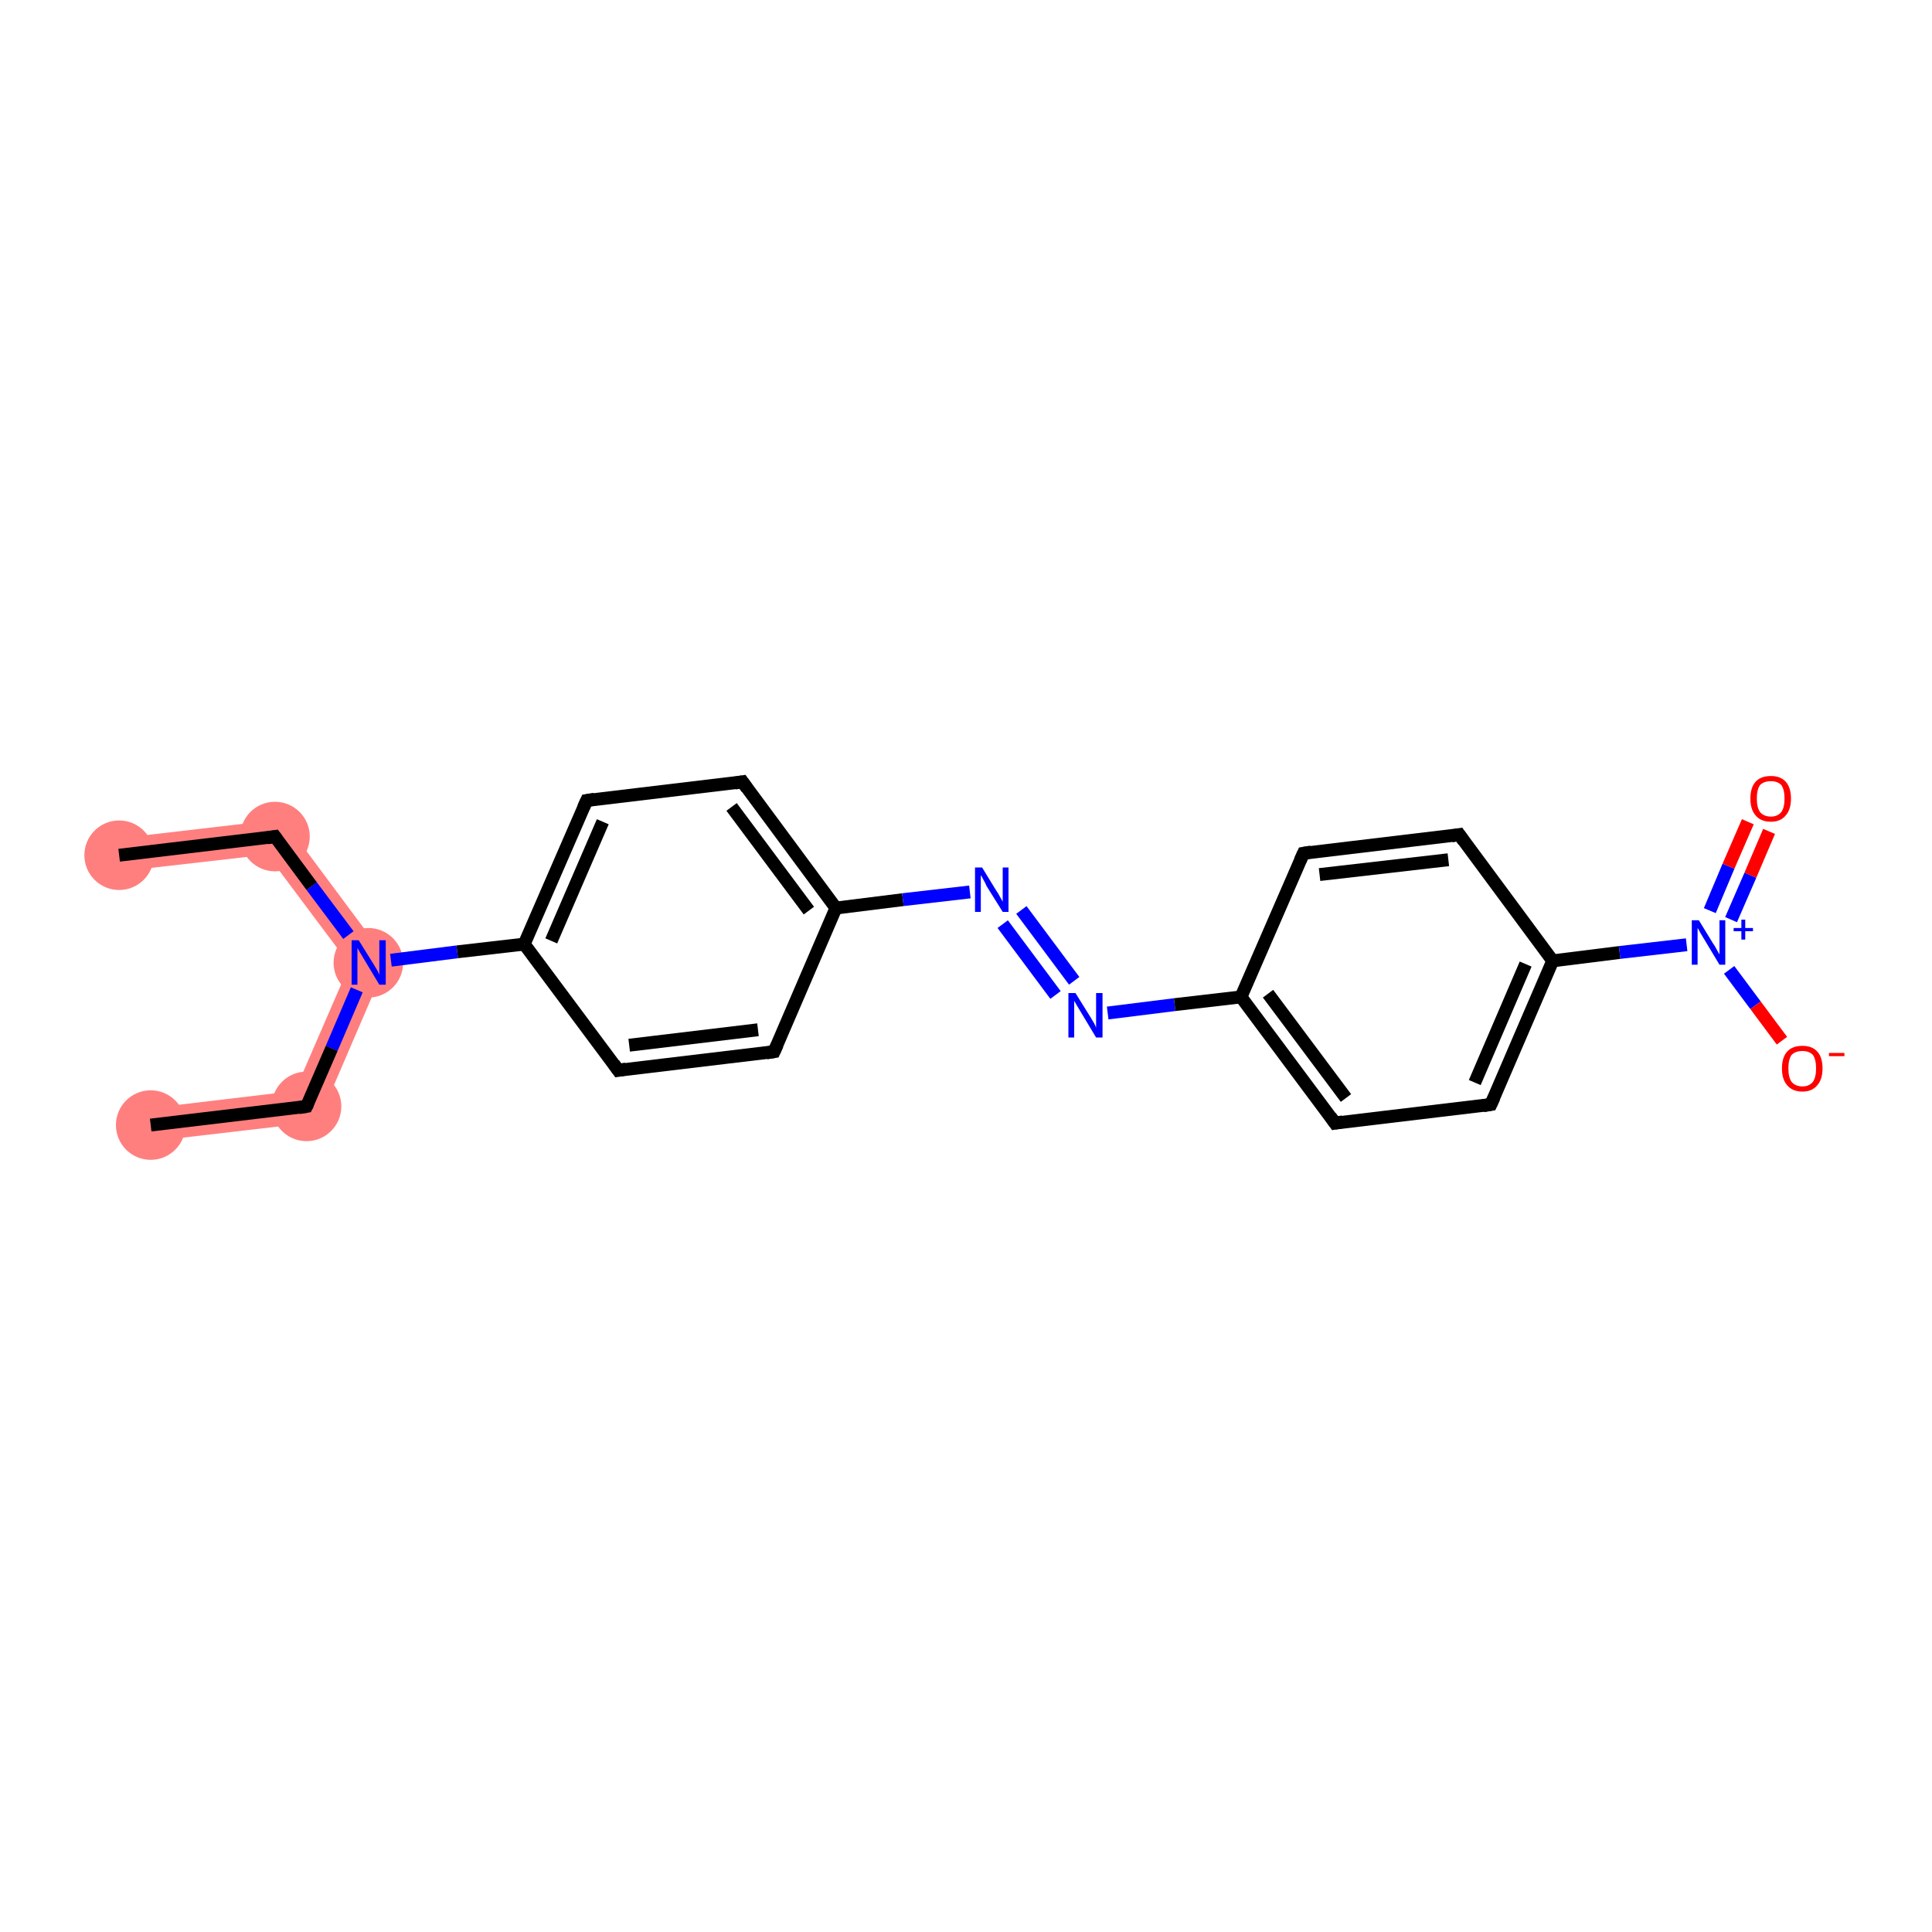 <?xml version='1.0' encoding='iso-8859-1'?>
<svg version='1.1' baseProfile='full'
              xmlns='http://www.w3.org/2000/svg'
                      xmlns:rdkit='http://www.rdkit.org/xml'
                      xmlns:xlink='http://www.w3.org/1999/xlink'
                  xml:space='preserve'
width='300px' height='300px' viewBox='0 0 300 300'>
<!-- END OF HEADER -->
<rect style='opacity:1.0;fill:#FFFFFF;stroke:none' width='300.0' height='300.0' x='0.0' y='0.0'> </rect>
<path class='bond-0 atom-0 atom-1' d='M 43.9,127.2 L 41.5,132.7 L 18.8,135.3 L 18.2,130.2 Z' style='fill:#FF7F7F;fill-rule:evenodd;fill-opacity:1;stroke:#FF7F7F;stroke-width:0.0px;stroke-linecap:butt;stroke-linejoin:miter;stroke-opacity:1;' />
<path class='bond-1 atom-1 atom-2' d='M 43.9,127.2 L 60.2,149.1 L 54.3,149.8 L 41.5,132.7 Z' style='fill:#FF7F7F;fill-rule:evenodd;fill-opacity:1;stroke:#FF7F7F;stroke-width:0.0px;stroke-linecap:butt;stroke-linejoin:miter;stroke-opacity:1;' />
<path class='bond-2 atom-2 atom-3' d='M 60.2,149.1 L 49.4,174.2 L 45.8,169.4 L 54.3,149.8 Z' style='fill:#FF7F7F;fill-rule:evenodd;fill-opacity:1;stroke:#FF7F7F;stroke-width:0.0px;stroke-linecap:butt;stroke-linejoin:miter;stroke-opacity:1;' />
<path class='bond-3 atom-3 atom-4' d='M 45.8,169.4 L 49.4,174.2 L 23.7,177.2 L 23.1,172.1 Z' style='fill:#FF7F7F;fill-rule:evenodd;fill-opacity:1;stroke:#FF7F7F;stroke-width:0.0px;stroke-linecap:butt;stroke-linejoin:miter;stroke-opacity:1;' />
<ellipse cx='18.5' cy='132.8' rx='4.9' ry='4.9' class='atom-0'  style='fill:#FF7F7F;fill-rule:evenodd;stroke:#FF7F7F;stroke-width:1.0px;stroke-linecap:butt;stroke-linejoin:miter;stroke-opacity:1' />
<ellipse cx='42.7' cy='129.9' rx='4.9' ry='4.9' class='atom-1'  style='fill:#FF7F7F;fill-rule:evenodd;stroke:#FF7F7F;stroke-width:1.0px;stroke-linecap:butt;stroke-linejoin:miter;stroke-opacity:1' />
<ellipse cx='57.2' cy='149.5' rx='4.9' ry='4.9' class='atom-2'  style='fill:#FF7F7F;fill-rule:evenodd;stroke:#FF7F7F;stroke-width:1.0px;stroke-linecap:butt;stroke-linejoin:miter;stroke-opacity:1' />
<ellipse cx='47.6' cy='171.8' rx='4.9' ry='4.9' class='atom-3'  style='fill:#FF7F7F;fill-rule:evenodd;stroke:#FF7F7F;stroke-width:1.0px;stroke-linecap:butt;stroke-linejoin:miter;stroke-opacity:1' />
<ellipse cx='23.4' cy='174.7' rx='4.9' ry='4.9' class='atom-4'  style='fill:#FF7F7F;fill-rule:evenodd;stroke:#FF7F7F;stroke-width:1.0px;stroke-linecap:butt;stroke-linejoin:miter;stroke-opacity:1' />
<path class='bond-0 atom-0 atom-1' d='M 18.5,132.8 L 42.7,129.9' style='fill:none;fill-rule:evenodd;stroke:#000000;stroke-width:2.0px;stroke-linecap:butt;stroke-linejoin:miter;stroke-opacity:1' />
<path class='bond-1 atom-1 atom-2' d='M 42.7,129.9 L 48.4,137.6' style='fill:none;fill-rule:evenodd;stroke:#000000;stroke-width:2.0px;stroke-linecap:butt;stroke-linejoin:miter;stroke-opacity:1' />
<path class='bond-1 atom-1 atom-2' d='M 48.4,137.6 L 54.1,145.2' style='fill:none;fill-rule:evenodd;stroke:#0000FF;stroke-width:2.0px;stroke-linecap:butt;stroke-linejoin:miter;stroke-opacity:1' />
<path class='bond-2 atom-2 atom-3' d='M 55.4,153.7 L 51.5,162.8' style='fill:none;fill-rule:evenodd;stroke:#0000FF;stroke-width:2.0px;stroke-linecap:butt;stroke-linejoin:miter;stroke-opacity:1' />
<path class='bond-2 atom-2 atom-3' d='M 51.5,162.8 L 47.6,171.8' style='fill:none;fill-rule:evenodd;stroke:#000000;stroke-width:2.0px;stroke-linecap:butt;stroke-linejoin:miter;stroke-opacity:1' />
<path class='bond-3 atom-3 atom-4' d='M 47.6,171.8 L 23.4,174.7' style='fill:none;fill-rule:evenodd;stroke:#000000;stroke-width:2.0px;stroke-linecap:butt;stroke-linejoin:miter;stroke-opacity:1' />
<path class='bond-4 atom-2 atom-5' d='M 60.7,149.1 L 71.0,147.8' style='fill:none;fill-rule:evenodd;stroke:#0000FF;stroke-width:2.0px;stroke-linecap:butt;stroke-linejoin:miter;stroke-opacity:1' />
<path class='bond-4 atom-2 atom-5' d='M 71.0,147.8 L 81.4,146.6' style='fill:none;fill-rule:evenodd;stroke:#000000;stroke-width:2.0px;stroke-linecap:butt;stroke-linejoin:miter;stroke-opacity:1' />
<path class='bond-5 atom-5 atom-6' d='M 81.4,146.6 L 91.1,124.3' style='fill:none;fill-rule:evenodd;stroke:#000000;stroke-width:2.0px;stroke-linecap:butt;stroke-linejoin:miter;stroke-opacity:1' />
<path class='bond-5 atom-5 atom-6' d='M 85.6,146.1 L 93.6,127.6' style='fill:none;fill-rule:evenodd;stroke:#000000;stroke-width:2.0px;stroke-linecap:butt;stroke-linejoin:miter;stroke-opacity:1' />
<path class='bond-6 atom-6 atom-7' d='M 91.1,124.3 L 115.3,121.4' style='fill:none;fill-rule:evenodd;stroke:#000000;stroke-width:2.0px;stroke-linecap:butt;stroke-linejoin:miter;stroke-opacity:1' />
<path class='bond-7 atom-7 atom-8' d='M 115.3,121.4 L 129.8,141.0' style='fill:none;fill-rule:evenodd;stroke:#000000;stroke-width:2.0px;stroke-linecap:butt;stroke-linejoin:miter;stroke-opacity:1' />
<path class='bond-7 atom-7 atom-8' d='M 113.6,125.3 L 125.6,141.4' style='fill:none;fill-rule:evenodd;stroke:#000000;stroke-width:2.0px;stroke-linecap:butt;stroke-linejoin:miter;stroke-opacity:1' />
<path class='bond-8 atom-8 atom-9' d='M 129.8,141.0 L 140.2,139.7' style='fill:none;fill-rule:evenodd;stroke:#000000;stroke-width:2.0px;stroke-linecap:butt;stroke-linejoin:miter;stroke-opacity:1' />
<path class='bond-8 atom-8 atom-9' d='M 140.2,139.7 L 150.6,138.5' style='fill:none;fill-rule:evenodd;stroke:#0000FF;stroke-width:2.0px;stroke-linecap:butt;stroke-linejoin:miter;stroke-opacity:1' />
<path class='bond-9 atom-9 atom-10' d='M 158.6,141.3 L 166.8,152.3' style='fill:none;fill-rule:evenodd;stroke:#0000FF;stroke-width:2.0px;stroke-linecap:butt;stroke-linejoin:miter;stroke-opacity:1' />
<path class='bond-9 atom-9 atom-10' d='M 155.7,143.5 L 163.9,154.5' style='fill:none;fill-rule:evenodd;stroke:#0000FF;stroke-width:2.0px;stroke-linecap:butt;stroke-linejoin:miter;stroke-opacity:1' />
<path class='bond-10 atom-10 atom-11' d='M 172.0,157.3 L 182.4,156.0' style='fill:none;fill-rule:evenodd;stroke:#0000FF;stroke-width:2.0px;stroke-linecap:butt;stroke-linejoin:miter;stroke-opacity:1' />
<path class='bond-10 atom-10 atom-11' d='M 182.4,156.0 L 192.7,154.8' style='fill:none;fill-rule:evenodd;stroke:#000000;stroke-width:2.0px;stroke-linecap:butt;stroke-linejoin:miter;stroke-opacity:1' />
<path class='bond-11 atom-11 atom-12' d='M 192.7,154.8 L 207.3,174.4' style='fill:none;fill-rule:evenodd;stroke:#000000;stroke-width:2.0px;stroke-linecap:butt;stroke-linejoin:miter;stroke-opacity:1' />
<path class='bond-11 atom-11 atom-12' d='M 196.9,154.3 L 209.0,170.5' style='fill:none;fill-rule:evenodd;stroke:#000000;stroke-width:2.0px;stroke-linecap:butt;stroke-linejoin:miter;stroke-opacity:1' />
<path class='bond-12 atom-12 atom-13' d='M 207.3,174.4 L 231.5,171.5' style='fill:none;fill-rule:evenodd;stroke:#000000;stroke-width:2.0px;stroke-linecap:butt;stroke-linejoin:miter;stroke-opacity:1' />
<path class='bond-13 atom-13 atom-14' d='M 231.5,171.5 L 241.1,149.2' style='fill:none;fill-rule:evenodd;stroke:#000000;stroke-width:2.0px;stroke-linecap:butt;stroke-linejoin:miter;stroke-opacity:1' />
<path class='bond-13 atom-13 atom-14' d='M 229.0,168.1 L 236.9,149.7' style='fill:none;fill-rule:evenodd;stroke:#000000;stroke-width:2.0px;stroke-linecap:butt;stroke-linejoin:miter;stroke-opacity:1' />
<path class='bond-14 atom-14 atom-15' d='M 241.1,149.2 L 251.5,147.9' style='fill:none;fill-rule:evenodd;stroke:#000000;stroke-width:2.0px;stroke-linecap:butt;stroke-linejoin:miter;stroke-opacity:1' />
<path class='bond-14 atom-14 atom-15' d='M 251.5,147.9 L 261.9,146.7' style='fill:none;fill-rule:evenodd;stroke:#0000FF;stroke-width:2.0px;stroke-linecap:butt;stroke-linejoin:miter;stroke-opacity:1' />
<path class='bond-15 atom-15 atom-16' d='M 268.8,142.8 L 271.8,135.9' style='fill:none;fill-rule:evenodd;stroke:#0000FF;stroke-width:2.0px;stroke-linecap:butt;stroke-linejoin:miter;stroke-opacity:1' />
<path class='bond-15 atom-15 atom-16' d='M 271.8,135.9 L 274.7,129.1' style='fill:none;fill-rule:evenodd;stroke:#FF0000;stroke-width:2.0px;stroke-linecap:butt;stroke-linejoin:miter;stroke-opacity:1' />
<path class='bond-15 atom-15 atom-16' d='M 265.5,141.4 L 268.4,134.5' style='fill:none;fill-rule:evenodd;stroke:#0000FF;stroke-width:2.0px;stroke-linecap:butt;stroke-linejoin:miter;stroke-opacity:1' />
<path class='bond-15 atom-15 atom-16' d='M 268.4,134.5 L 271.4,127.6' style='fill:none;fill-rule:evenodd;stroke:#FF0000;stroke-width:2.0px;stroke-linecap:butt;stroke-linejoin:miter;stroke-opacity:1' />
<path class='bond-16 atom-15 atom-17' d='M 268.5,150.6 L 272.6,156.1' style='fill:none;fill-rule:evenodd;stroke:#0000FF;stroke-width:2.0px;stroke-linecap:butt;stroke-linejoin:miter;stroke-opacity:1' />
<path class='bond-16 atom-15 atom-17' d='M 272.6,156.1 L 276.7,161.6' style='fill:none;fill-rule:evenodd;stroke:#FF0000;stroke-width:2.0px;stroke-linecap:butt;stroke-linejoin:miter;stroke-opacity:1' />
<path class='bond-17 atom-14 atom-18' d='M 241.1,149.2 L 226.6,129.6' style='fill:none;fill-rule:evenodd;stroke:#000000;stroke-width:2.0px;stroke-linecap:butt;stroke-linejoin:miter;stroke-opacity:1' />
<path class='bond-18 atom-18 atom-19' d='M 226.6,129.6 L 202.4,132.5' style='fill:none;fill-rule:evenodd;stroke:#000000;stroke-width:2.0px;stroke-linecap:butt;stroke-linejoin:miter;stroke-opacity:1' />
<path class='bond-18 atom-18 atom-19' d='M 224.9,133.5 L 204.9,135.8' style='fill:none;fill-rule:evenodd;stroke:#000000;stroke-width:2.0px;stroke-linecap:butt;stroke-linejoin:miter;stroke-opacity:1' />
<path class='bond-19 atom-8 atom-20' d='M 129.8,141.0 L 120.2,163.3' style='fill:none;fill-rule:evenodd;stroke:#000000;stroke-width:2.0px;stroke-linecap:butt;stroke-linejoin:miter;stroke-opacity:1' />
<path class='bond-20 atom-20 atom-21' d='M 120.2,163.3 L 96.0,166.2' style='fill:none;fill-rule:evenodd;stroke:#000000;stroke-width:2.0px;stroke-linecap:butt;stroke-linejoin:miter;stroke-opacity:1' />
<path class='bond-20 atom-20 atom-21' d='M 117.7,159.9 L 97.7,162.3' style='fill:none;fill-rule:evenodd;stroke:#000000;stroke-width:2.0px;stroke-linecap:butt;stroke-linejoin:miter;stroke-opacity:1' />
<path class='bond-21 atom-21 atom-5' d='M 96.0,166.2 L 81.4,146.6' style='fill:none;fill-rule:evenodd;stroke:#000000;stroke-width:2.0px;stroke-linecap:butt;stroke-linejoin:miter;stroke-opacity:1' />
<path class='bond-22 atom-19 atom-11' d='M 202.4,132.5 L 192.7,154.8' style='fill:none;fill-rule:evenodd;stroke:#000000;stroke-width:2.0px;stroke-linecap:butt;stroke-linejoin:miter;stroke-opacity:1' />
<path d='M 41.5,130.1 L 42.7,129.9 L 43.0,130.3' style='fill:none;stroke:#000000;stroke-width:2.0px;stroke-linecap:butt;stroke-linejoin:miter;stroke-opacity:1;' />
<path d='M 47.8,171.4 L 47.6,171.8 L 46.4,172.0' style='fill:none;stroke:#000000;stroke-width:2.0px;stroke-linecap:butt;stroke-linejoin:miter;stroke-opacity:1;' />
<path d='M 90.6,125.4 L 91.1,124.3 L 92.3,124.1' style='fill:none;stroke:#000000;stroke-width:2.0px;stroke-linecap:butt;stroke-linejoin:miter;stroke-opacity:1;' />
<path d='M 114.1,121.6 L 115.3,121.4 L 116.0,122.4' style='fill:none;stroke:#000000;stroke-width:2.0px;stroke-linecap:butt;stroke-linejoin:miter;stroke-opacity:1;' />
<path d='M 206.6,173.4 L 207.3,174.4 L 208.5,174.2' style='fill:none;stroke:#000000;stroke-width:2.0px;stroke-linecap:butt;stroke-linejoin:miter;stroke-opacity:1;' />
<path d='M 230.3,171.7 L 231.5,171.5 L 232.0,170.4' style='fill:none;stroke:#000000;stroke-width:2.0px;stroke-linecap:butt;stroke-linejoin:miter;stroke-opacity:1;' />
<path d='M 227.3,130.6 L 226.6,129.6 L 225.4,129.8' style='fill:none;stroke:#000000;stroke-width:2.0px;stroke-linecap:butt;stroke-linejoin:miter;stroke-opacity:1;' />
<path d='M 203.6,132.3 L 202.4,132.5 L 201.9,133.6' style='fill:none;stroke:#000000;stroke-width:2.0px;stroke-linecap:butt;stroke-linejoin:miter;stroke-opacity:1;' />
<path d='M 120.7,162.2 L 120.2,163.3 L 119.0,163.5' style='fill:none;stroke:#000000;stroke-width:2.0px;stroke-linecap:butt;stroke-linejoin:miter;stroke-opacity:1;' />
<path d='M 97.2,166.0 L 96.0,166.2 L 95.3,165.2' style='fill:none;stroke:#000000;stroke-width:2.0px;stroke-linecap:butt;stroke-linejoin:miter;stroke-opacity:1;' />
<path class='atom-2' d='M 55.7 146.0
L 58.0 149.7
Q 58.2 150.0, 58.6 150.7
Q 58.9 151.3, 58.9 151.4
L 58.9 146.0
L 59.9 146.0
L 59.9 152.9
L 58.9 152.9
L 56.5 148.9
Q 56.2 148.4, 55.9 147.9
Q 55.6 147.4, 55.5 147.2
L 55.5 152.9
L 54.6 152.9
L 54.6 146.0
L 55.7 146.0
' fill='#0000FF'/>
<path class='atom-9' d='M 152.5 134.7
L 154.7 138.3
Q 155.0 138.7, 155.3 139.3
Q 155.7 140.0, 155.7 140.0
L 155.7 134.7
L 156.6 134.7
L 156.6 141.6
L 155.7 141.6
L 153.2 137.6
Q 153.0 137.1, 152.7 136.6
Q 152.4 136.0, 152.3 135.9
L 152.3 141.6
L 151.4 141.6
L 151.4 134.7
L 152.5 134.7
' fill='#0000FF'/>
<path class='atom-10' d='M 167.0 154.2
L 169.3 157.9
Q 169.5 158.2, 169.9 158.9
Q 170.2 159.5, 170.2 159.6
L 170.2 154.2
L 171.2 154.2
L 171.2 161.1
L 170.2 161.1
L 167.8 157.1
Q 167.5 156.6, 167.2 156.1
Q 166.9 155.6, 166.8 155.4
L 166.8 161.1
L 165.9 161.1
L 165.9 154.2
L 167.0 154.2
' fill='#0000FF'/>
<path class='atom-15' d='M 263.8 142.9
L 266.0 146.5
Q 266.3 146.9, 266.6 147.5
Q 267.0 148.2, 267.0 148.2
L 267.0 142.9
L 267.9 142.9
L 267.9 149.8
L 267.0 149.8
L 264.6 145.8
Q 264.3 145.3, 264.0 144.8
Q 263.7 144.2, 263.6 144.1
L 263.6 149.8
L 262.7 149.8
L 262.7 142.9
L 263.8 142.9
' fill='#0000FF'/>
<path class='atom-15' d='M 269.2 144.1
L 270.4 144.1
L 270.4 142.8
L 271.0 142.8
L 271.0 144.1
L 272.2 144.1
L 272.2 144.6
L 271.0 144.6
L 271.0 145.9
L 270.4 145.9
L 270.4 144.6
L 269.2 144.6
L 269.2 144.1
' fill='#0000FF'/>
<path class='atom-16' d='M 271.8 124.0
Q 271.8 122.3, 272.6 121.4
Q 273.4 120.5, 275.0 120.5
Q 276.5 120.5, 277.3 121.4
Q 278.1 122.3, 278.1 124.0
Q 278.1 125.7, 277.3 126.6
Q 276.5 127.6, 275.0 127.6
Q 273.4 127.6, 272.6 126.6
Q 271.8 125.7, 271.8 124.0
M 275.0 126.8
Q 276.0 126.8, 276.6 126.1
Q 277.1 125.4, 277.1 124.0
Q 277.1 122.6, 276.6 121.9
Q 276.0 121.3, 275.0 121.3
Q 273.9 121.3, 273.3 121.9
Q 272.8 122.6, 272.8 124.0
Q 272.8 125.4, 273.3 126.1
Q 273.9 126.8, 275.0 126.8
' fill='#FF0000'/>
<path class='atom-17' d='M 276.7 165.9
Q 276.7 164.2, 277.5 163.3
Q 278.3 162.4, 279.9 162.4
Q 281.4 162.4, 282.2 163.3
Q 283.0 164.2, 283.0 165.9
Q 283.0 167.6, 282.2 168.5
Q 281.4 169.5, 279.9 169.5
Q 278.3 169.5, 277.5 168.5
Q 276.7 167.6, 276.7 165.9
M 279.9 168.7
Q 280.9 168.7, 281.5 168.0
Q 282.0 167.3, 282.0 165.9
Q 282.0 164.5, 281.5 163.8
Q 280.9 163.2, 279.9 163.2
Q 278.8 163.2, 278.2 163.8
Q 277.7 164.5, 277.7 165.9
Q 277.7 167.3, 278.2 168.0
Q 278.8 168.7, 279.9 168.7
' fill='#FF0000'/>
<path class='atom-17' d='M 284.0 163.5
L 286.4 163.5
L 286.4 164.0
L 284.0 164.0
L 284.0 163.5
' fill='#FF0000'/>
</svg>
